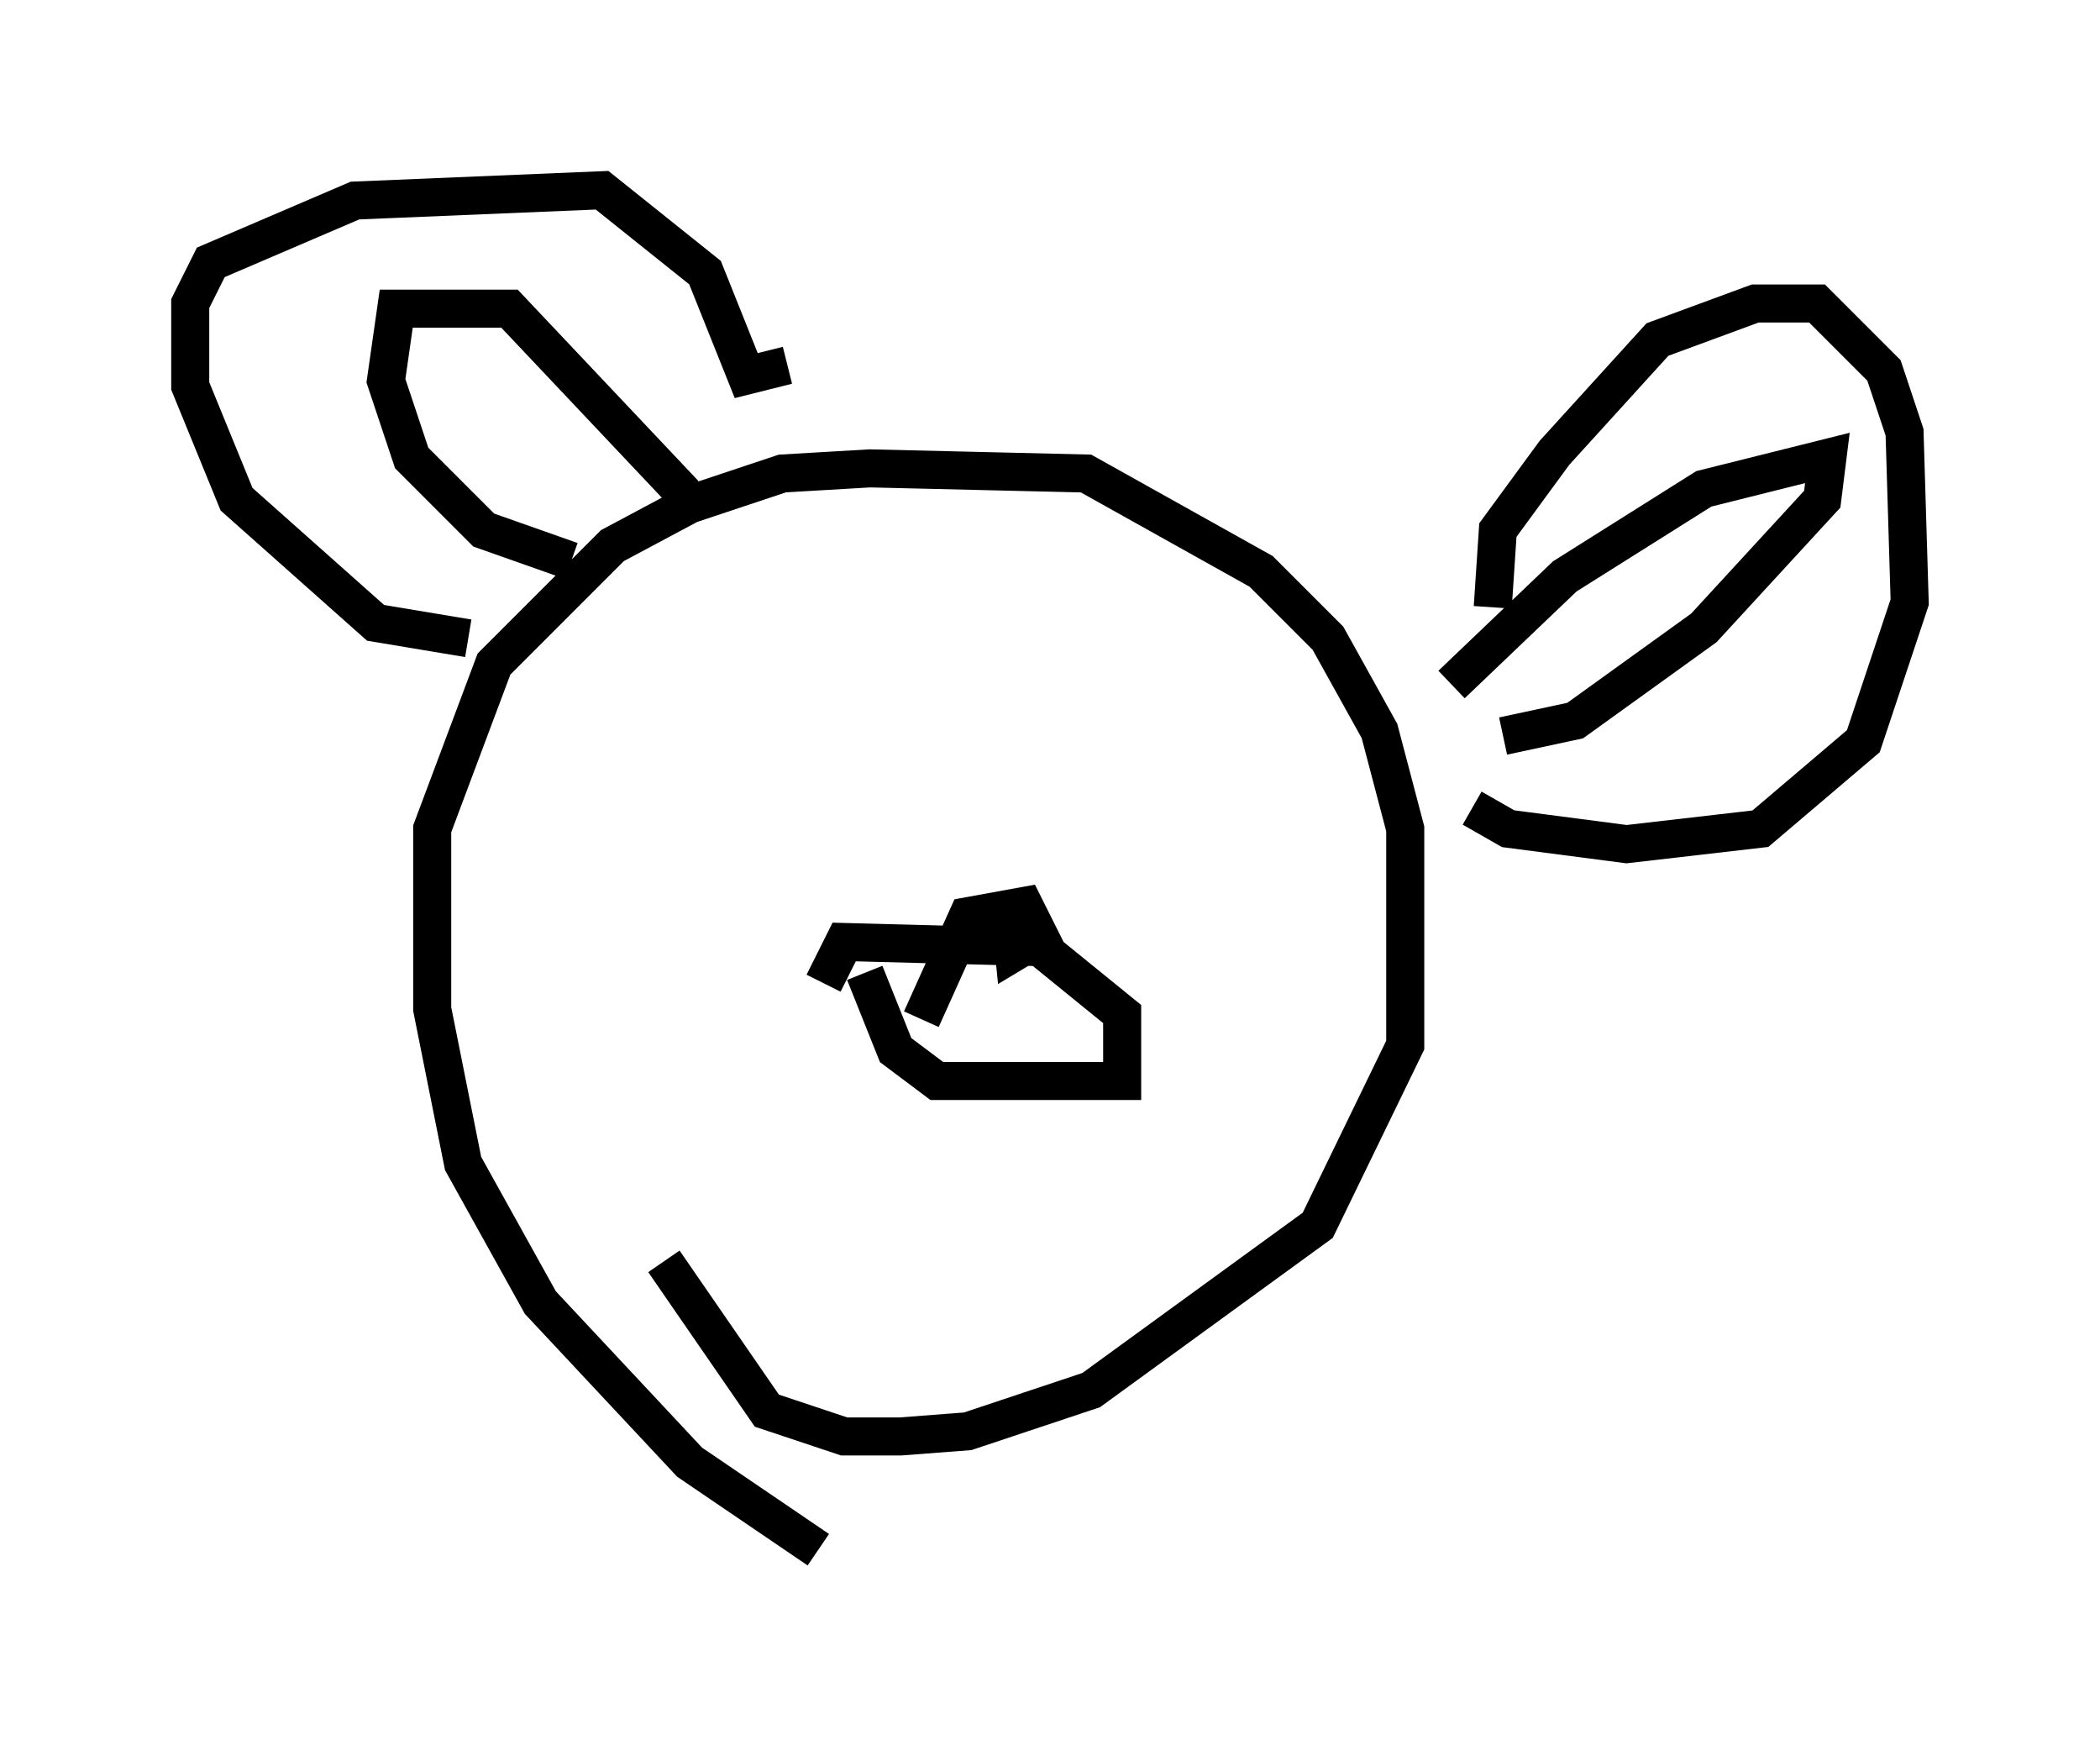 <?xml version="1.0" encoding="utf-8" ?>
<svg baseProfile="full" height="45.724" version="1.1" width="55.196" xmlns="http://www.w3.org/2000/svg" xmlns:ev="http://www.w3.org/2001/xml-events" xmlns:xlink="http://www.w3.org/1999/xlink"><defs /><rect fill="white" height="45.724" width="55.196" x="0" y="0" /><path d="M23.809, 40.724 m-2.3, 0.0 l-3.383, -2.3 -3.924, -4.195 l-2.03, -3.654 -0.812, -4.059 l0.0, -4.736 1.624, -4.33 l3.112, -3.112 2.03, -1.083 l2.436, -0.812 2.3, -0.135 l5.683, 0.135 4.601, 2.571 l1.759, 1.759 1.353, 2.436 l0.677, 2.571 0.0, 5.683 l-2.3, 4.736 -5.954, 4.33 l-3.248, 1.083 -1.759, 0.135 l-1.488, 0.0 -2.03, -0.677 l-2.706, -3.924 m-5.142, -16.373 l-2.436, -0.406 -3.654, -3.248 l-1.218, -2.977 0.0, -2.165 l0.541, -1.083 3.789, -1.624 l6.495, -0.271 2.706, 2.165 l1.083, 2.706 1.083, -0.271 m18.538, 6.36 l0.135, -2.03 1.488, -2.03 l2.706, -2.977 2.571, -0.947 l1.624, 0.0 1.759, 1.759 l0.541, 1.624 0.135, 4.465 l-1.218, 3.654 -2.706, 2.3 l-3.518, 0.406 -3.112, -0.406 l-0.947, -0.541 m-0.541, -3.248 l2.977, -2.842 3.654, -2.3 l3.248, -0.812 -0.135, 1.083 l-3.112, 3.383 -3.383, 2.436 l-1.894, 0.406 m-24.492, -4.601 l-2.3, -0.812 -1.894, -1.894 l-0.677, -2.03 0.271, -1.894 l2.977, 0.0 4.601, 4.871 m3.654, 12.855 l0.541, -1.083 5.142, 0.135 l2.165, 1.759 0.0, 1.759 l-4.871, 0.0 -1.083, -0.812 l-0.812, -2.03 m1.488, 1.218 l1.218, -2.706 1.488, -0.271 l0.406, 0.812 -0.677, 0.406 l-0.135, -1.353 " fill="none" stroke="black" stroke-width="1" /></svg>